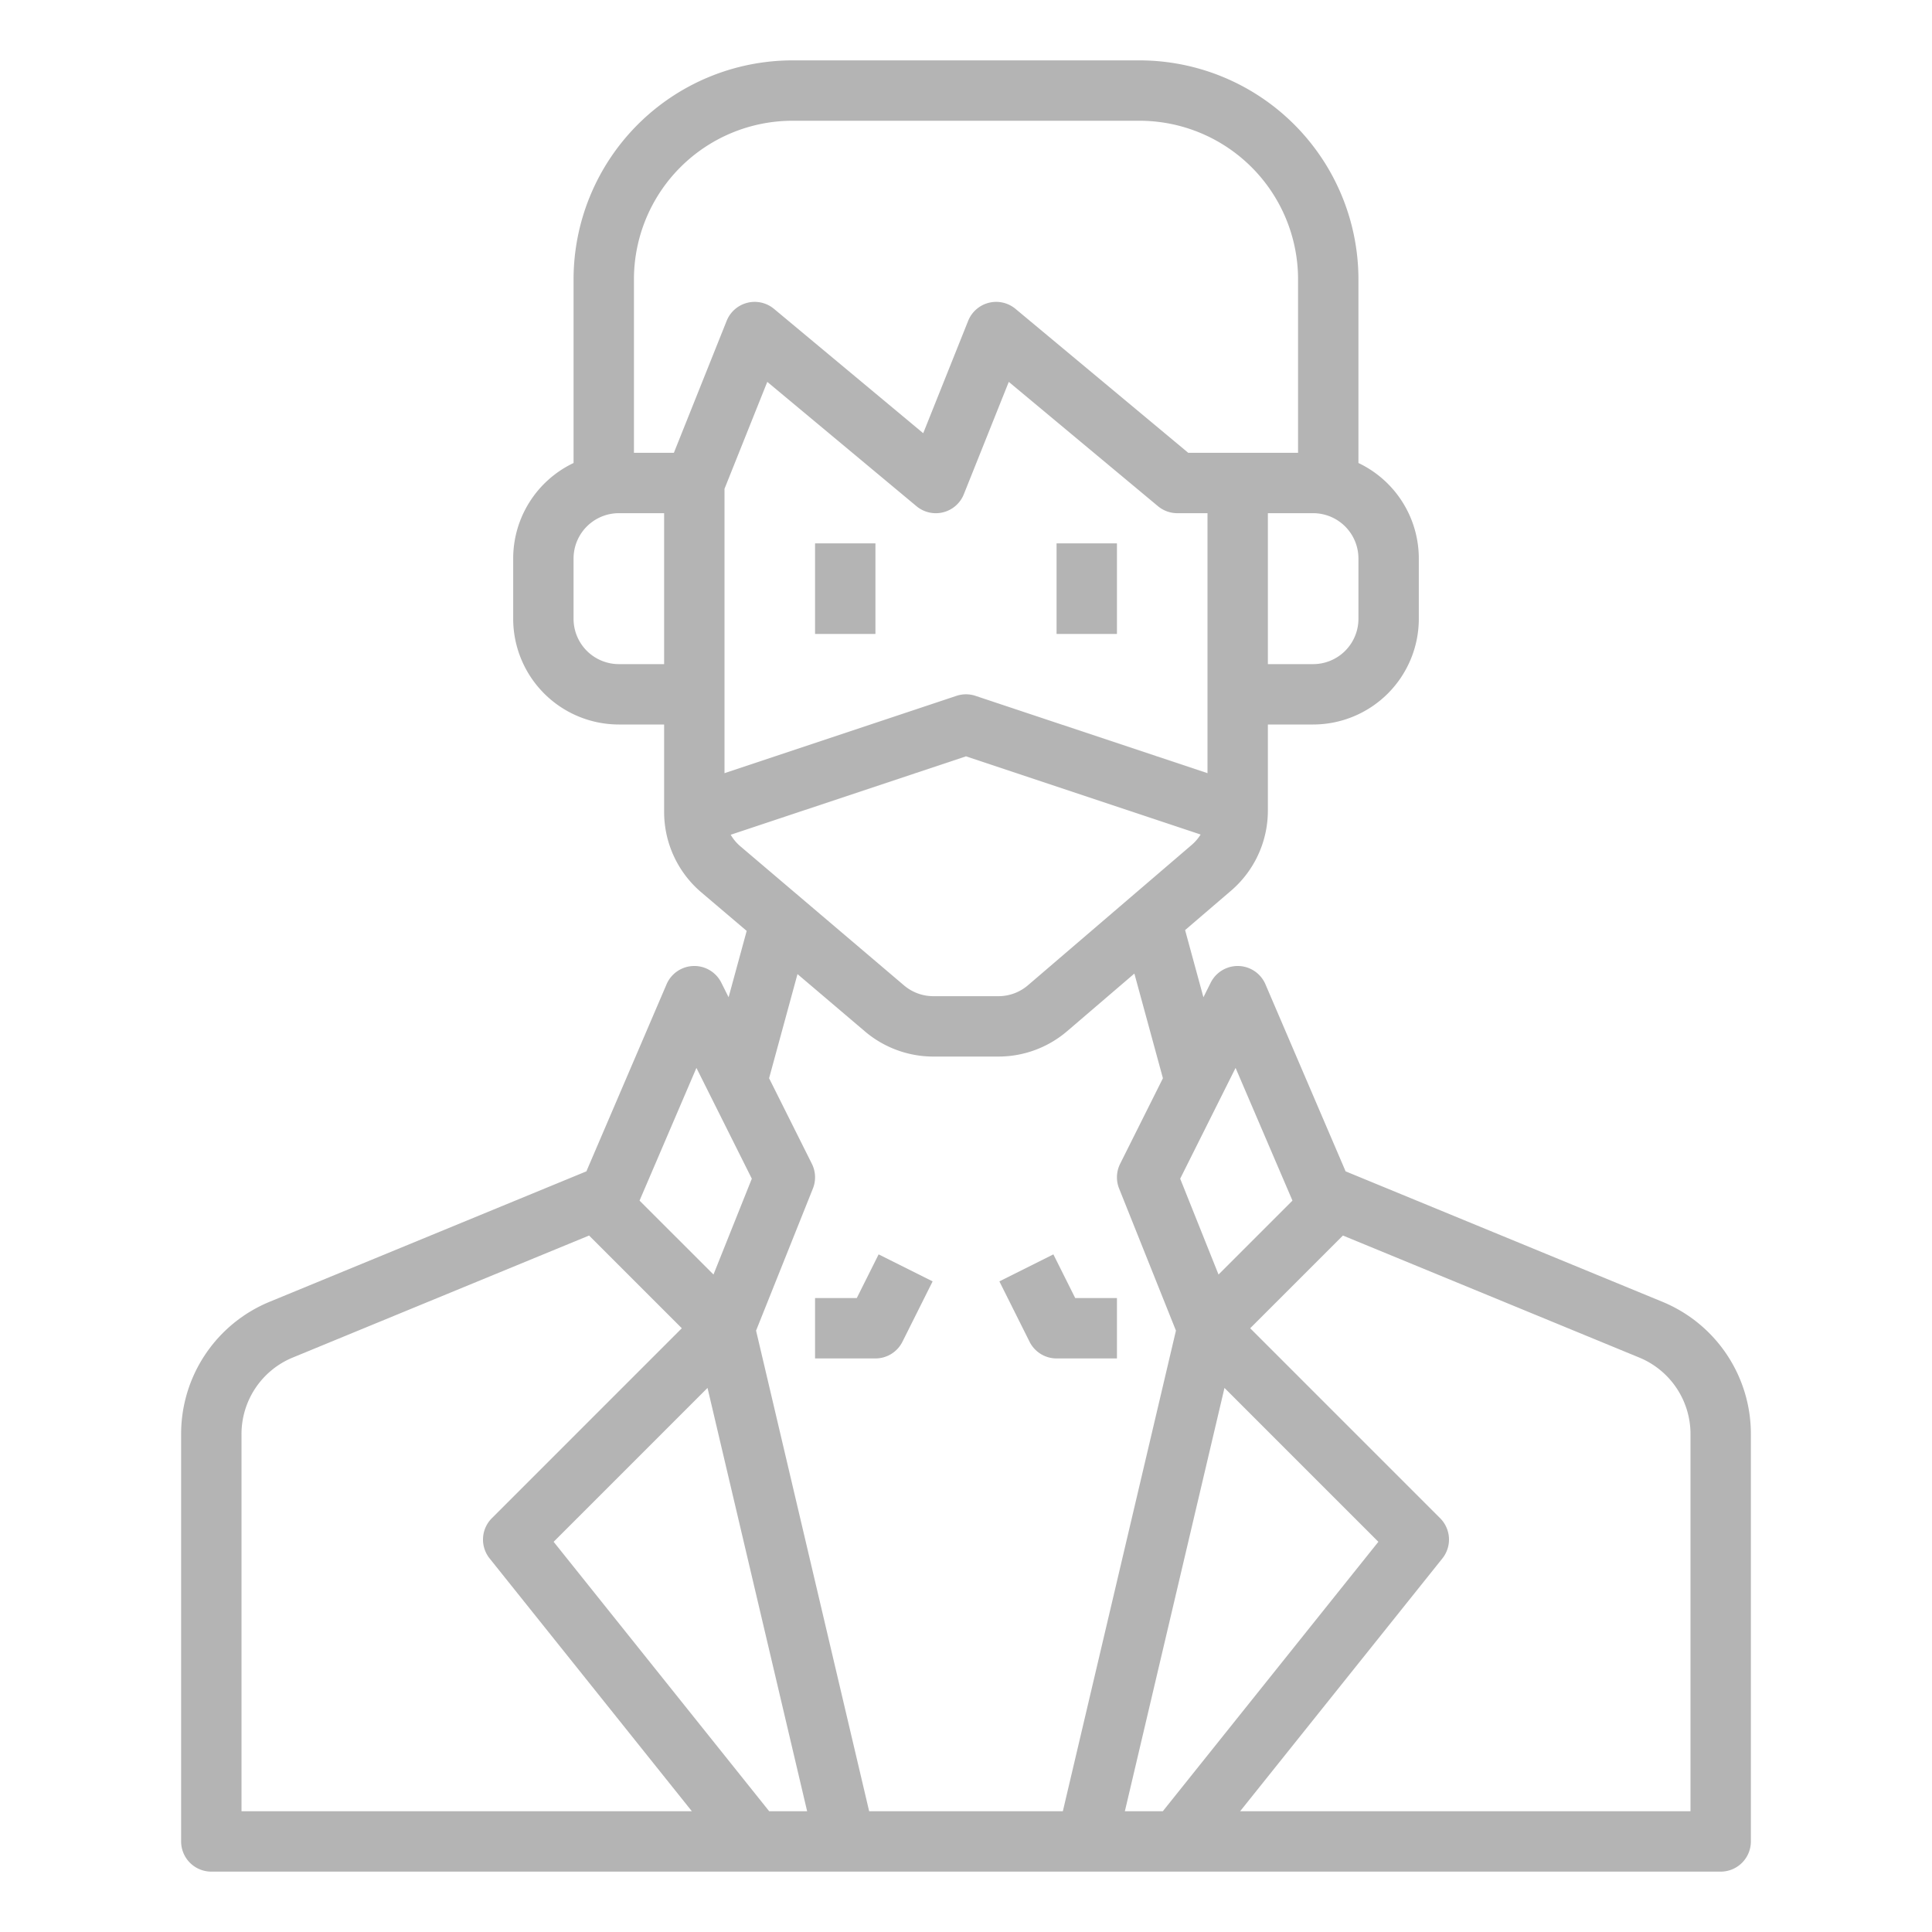 <?xml version="1.0"?>
<svg xmlns="http://www.w3.org/2000/svg" xmlns:xlink="http://www.w3.org/1999/xlink" xmlns:svgjs="http://svgjs.com/svgjs" version="1.1" width="512" height="512" x="0" y="0" viewBox="0 0 512 512" style="enable-background:new 0 0 512 512" xml:space="preserve" class=""><g><g xmlns="http://www.w3.org/2000/svg"><rect x="216" y="144" width="16" height="24" fill="#b4b4b4" data-original="#000000" style="" class=""/><rect x="280" y="144" width="16" height="24" fill="#b4b4b4" data-original="#000000" style="" class=""/><path d="M232.845,332.422,227.056,344H216v16h16a8,8,0,0,0,7.155-4.422l8-16Z" fill="#b4b4b4" data-original="#000000" style="" class=""/><path d="M279.155,332.422l-14.31,7.156,8,16A8,8,0,0,0,280,360h16V344H284.944Z" fill="#b4b4b4" data-original="#000000" style="" class=""/><path d="M440.469,344.953,356.6,310.418l-21.243-49.569a8,8,0,0,0-14.509-.427l-1.93,3.861-4.854-17.8,12.161-10.424A27.966,27.966,0,0,0,336,214.8V192h12a28.032,28.032,0,0,0,28-28V148a28.035,28.035,0,0,0-16-25.3V74a58.066,58.066,0,0,0-58-58H210a58.066,58.066,0,0,0-58,58v48.7A28.035,28.035,0,0,0,136,148v16a28.032,28.032,0,0,0,28,28h12v23.159a27.951,27.951,0,0,0,9.868,21.335L197.88,246.7l-4.795,17.58-1.93-3.861a8,8,0,0,0-14.509.427L155.4,310.418,71.531,344.953A37.876,37.876,0,0,0,48,380.091V488a8,8,0,0,0,8,8H456a8,8,0,0,0,8-8V380.091A37.876,37.876,0,0,0,440.469,344.953Zm-97.955-26.78-19.592,19.591-10.16-25.4,14.679-29.359ZM324.5,367.812l40.782,40.782L308.155,480H298.1ZM192,129.541,203.338,101.2l39.541,32.951a8,8,0,0,0,12.549-3.175l11.91-29.776,39.541,32.951A8,8,0,0,0,312,136h8v68.9l-61.47-20.49a7.992,7.992,0,0,0-5.06,0L192,204.9ZM360,164a12.013,12.013,0,0,1-12,12H336V136h12a12.013,12.013,0,0,1,12,12ZM210,32h92a42.047,42.047,0,0,1,42,42v46H314.9L269.121,81.854a8,8,0,0,0-12.549,3.175l-11.91,29.776L205.121,81.854a8,8,0,0,0-12.549,3.175L178.584,120H168V74A42.047,42.047,0,0,1,210,32ZM164,176a12.013,12.013,0,0,1-12-12V148a12.013,12.013,0,0,1,12-12h12v40Zm29.641,45.219L256,200.433l62.179,20.726a12.043,12.043,0,0,1-2.369,2.753l-43.4,37.2A12.008,12.008,0,0,1,264.6,264H247.351a12.011,12.011,0,0,1-7.772-2.856L196.229,224.3A11.993,11.993,0,0,1,193.641,221.219ZM213.9,480H203.845L146.72,408.594,187.5,367.812Zm-29.34-196.995,14.679,29.359-10.16,25.4-19.592-19.591ZM64,380.091a21.93,21.93,0,0,1,13.623-20.343l78.491-32.32L180.686,352l-50.343,50.343a8,8,0,0,0-.59,10.655l53.6,67H64ZM230.336,480l-29.97-127.374,15.062-37.655a8,8,0,0,0-.273-6.549l-11.339-22.678,7.527-27.6,17.875,15.191A28.029,28.029,0,0,0,247.351,280H264.6a28.016,28.016,0,0,0,18.221-6.741l17.8-15.253,7.565,27.738-11.339,22.678a8,8,0,0,0-.273,6.549l15.062,37.655L281.664,480ZM448,480H328.645l53.6-67a8,8,0,0,0-.59-10.655L331.314,352l24.572-24.572,78.491,32.32A21.93,21.93,0,0,1,448,380.091Z" fill="#b4b4b4" data-original="#000000" style="" class=""/></g></g></svg>
